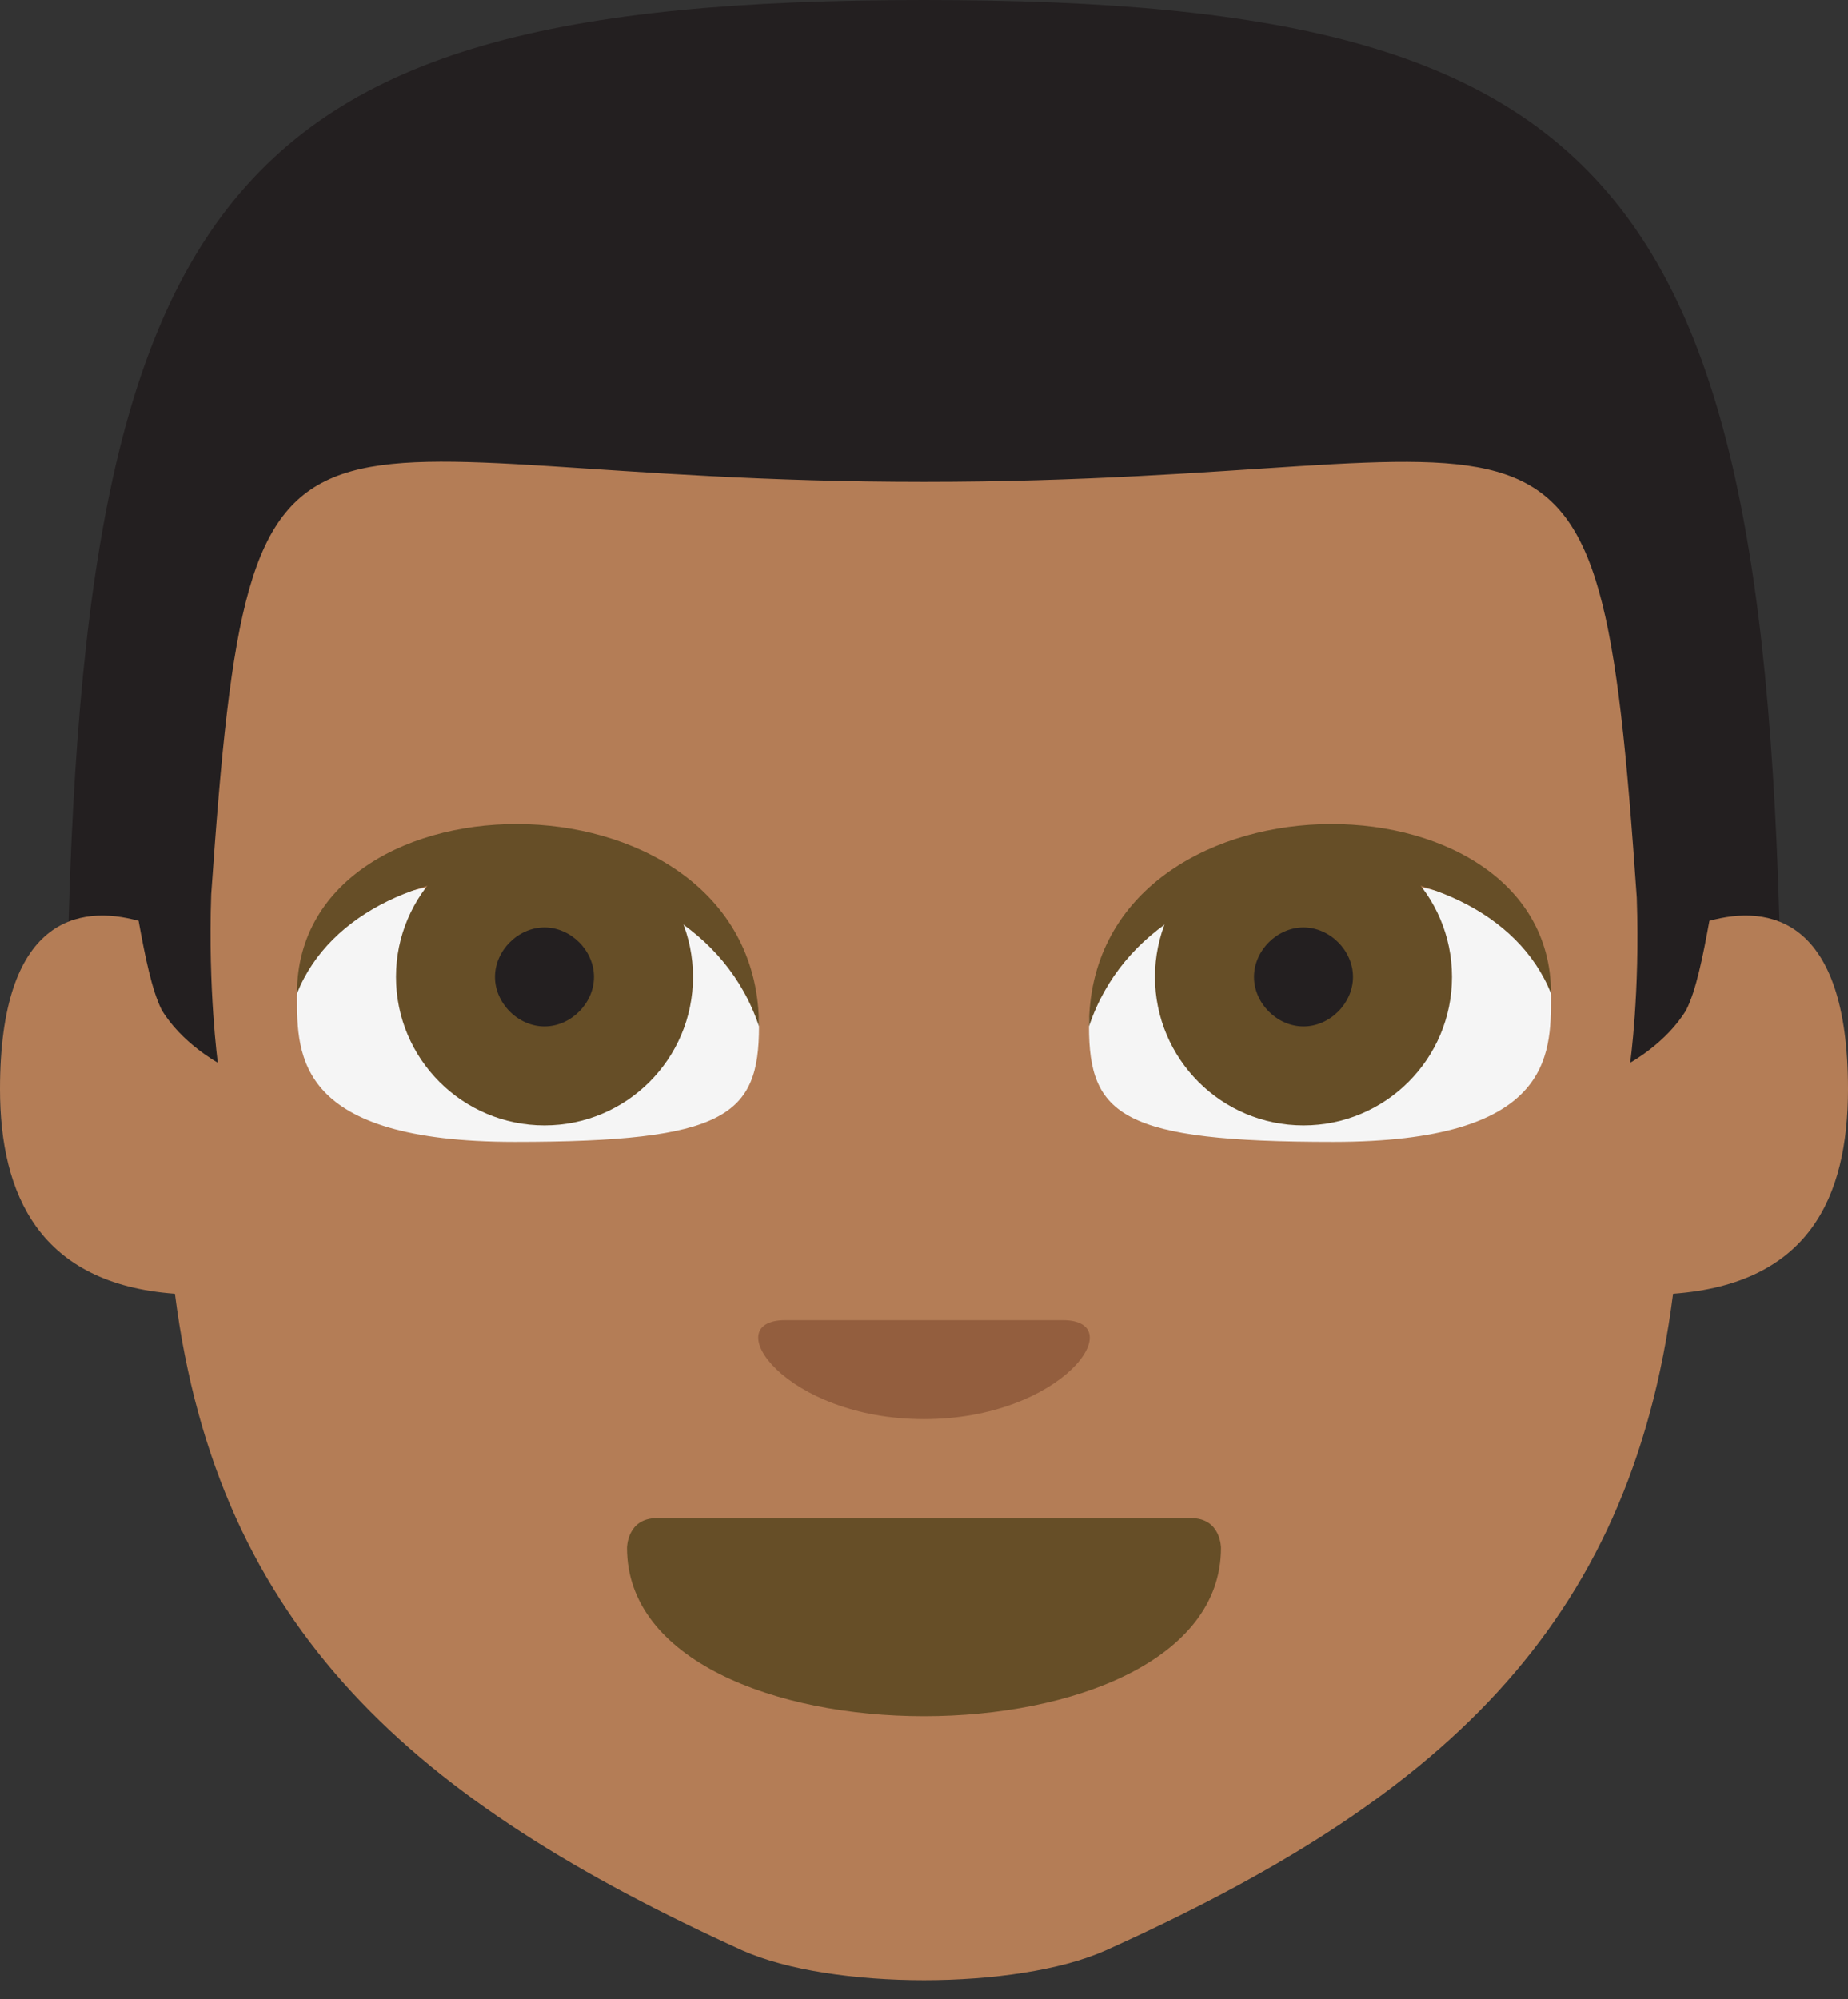 <svg width="49" height="53" viewBox="0 0 49 53" fill="none" xmlns="http://www.w3.org/2000/svg">
<rect x="0" y="0" width="49" height="53" fill="#333333" stroke="none"/>
<path d="M1.75 29.75H47.25C47.25 5.25 43.75 0 24.5 0C5.25 0 1.75 5.25 1.75 29.75Z" fill="#231F20"/>
<path d="M45.325 24.413C45.15 25.375 44.975 26.25 44.712 26.775C44.188 27.65 43.225 28.175 43.225 28.175C43.225 28.175 43.487 26.338 43.4 23.8C42.35 8.575 41.475 12.775 24.5 12.775C7.525 12.775 6.65 8.575 5.6 23.713C5.513 26.25 5.775 28.175 5.775 28.175C5.775 28.175 4.812 27.65 4.287 26.775C4.025 26.25 3.85 25.375 3.675 24.413C2.1 23.975 0 24.325 0 28.875C0 31.675 1.05 34.038 4.638 34.3C5.775 43.225 11.025 47.775 19.688 51.713C22.05 52.763 26.95 52.763 29.312 51.713C38.062 47.775 43.225 43.225 44.362 34.3C47.95 34.038 49 31.763 49 28.875C49 24.325 46.9 23.975 45.325 24.413Z" fill="#B47D56"/>
<path d="M32.375 41.038C32.375 44.013 28.438 45.5 24.5 45.5C20.562 45.5 16.625 44.013 16.625 41.038C16.625 41.038 16.625 40.25 17.413 40.25H31.587C32.375 40.25 32.375 41.038 32.375 41.038Z" fill="#664E27"/>
<path d="M14 23.275C9.625 23.275 7.875 24.85 7.875 26.425C7.875 28 7.875 30.275 13.65 30.275C19.25 30.275 20.125 29.575 20.125 27.213C20.125 25.638 18.375 23.275 14 23.275Z" fill="#F5F5F5"/>
<path d="M14.438 29.838C16.612 29.838 18.375 28.075 18.375 25.9C18.375 23.726 16.612 21.963 14.438 21.963C12.263 21.963 10.5 23.726 10.5 25.9C10.5 28.075 12.263 29.838 14.438 29.838Z" fill="#664E27"/>
<path d="M15.75 25.9C15.75 26.6 15.137 27.213 14.438 27.213C13.738 27.213 13.125 26.6 13.125 25.9C13.125 25.2 13.738 24.588 14.438 24.588C15.137 24.588 15.75 25.2 15.75 25.9Z" fill="#231F20"/>
<path d="M7.875 26.337C7.875 20.212 20.125 20.212 20.125 27.212C18.375 21.962 9.625 21.962 7.875 26.337Z" fill="#664E27"/>
<path d="M35 23.275C39.375 23.275 41.125 24.85 41.125 26.425C41.125 28 41.125 30.275 35.35 30.275C29.75 30.275 28.875 29.575 28.875 27.213C28.875 25.638 30.625 23.275 35 23.275Z" fill="#F5F5F5"/>
<path d="M34.562 29.838C36.737 29.838 38.5 28.075 38.5 25.9C38.5 23.726 36.737 21.963 34.562 21.963C32.388 21.963 30.625 23.726 30.625 25.9C30.625 28.075 32.388 29.838 34.562 29.838Z" fill="#664E27"/>
<path d="M33.25 25.9C33.25 26.6 33.862 27.213 34.562 27.213C35.263 27.213 35.875 26.6 35.875 25.9C35.875 25.2 35.263 24.588 34.562 24.588C33.862 24.588 33.25 25.2 33.25 25.9Z" fill="#231F20"/>
<path d="M41.125 26.337C41.125 20.212 28.875 20.212 28.875 27.212C30.625 21.962 39.375 21.962 41.125 26.337Z" fill="#664E27"/>
<path d="M24.5 37.625C20.825 37.625 18.988 35 20.825 35H28.175C30.013 35 28.175 37.625 24.5 37.625Z" fill="#935E3E"/>
</svg>
